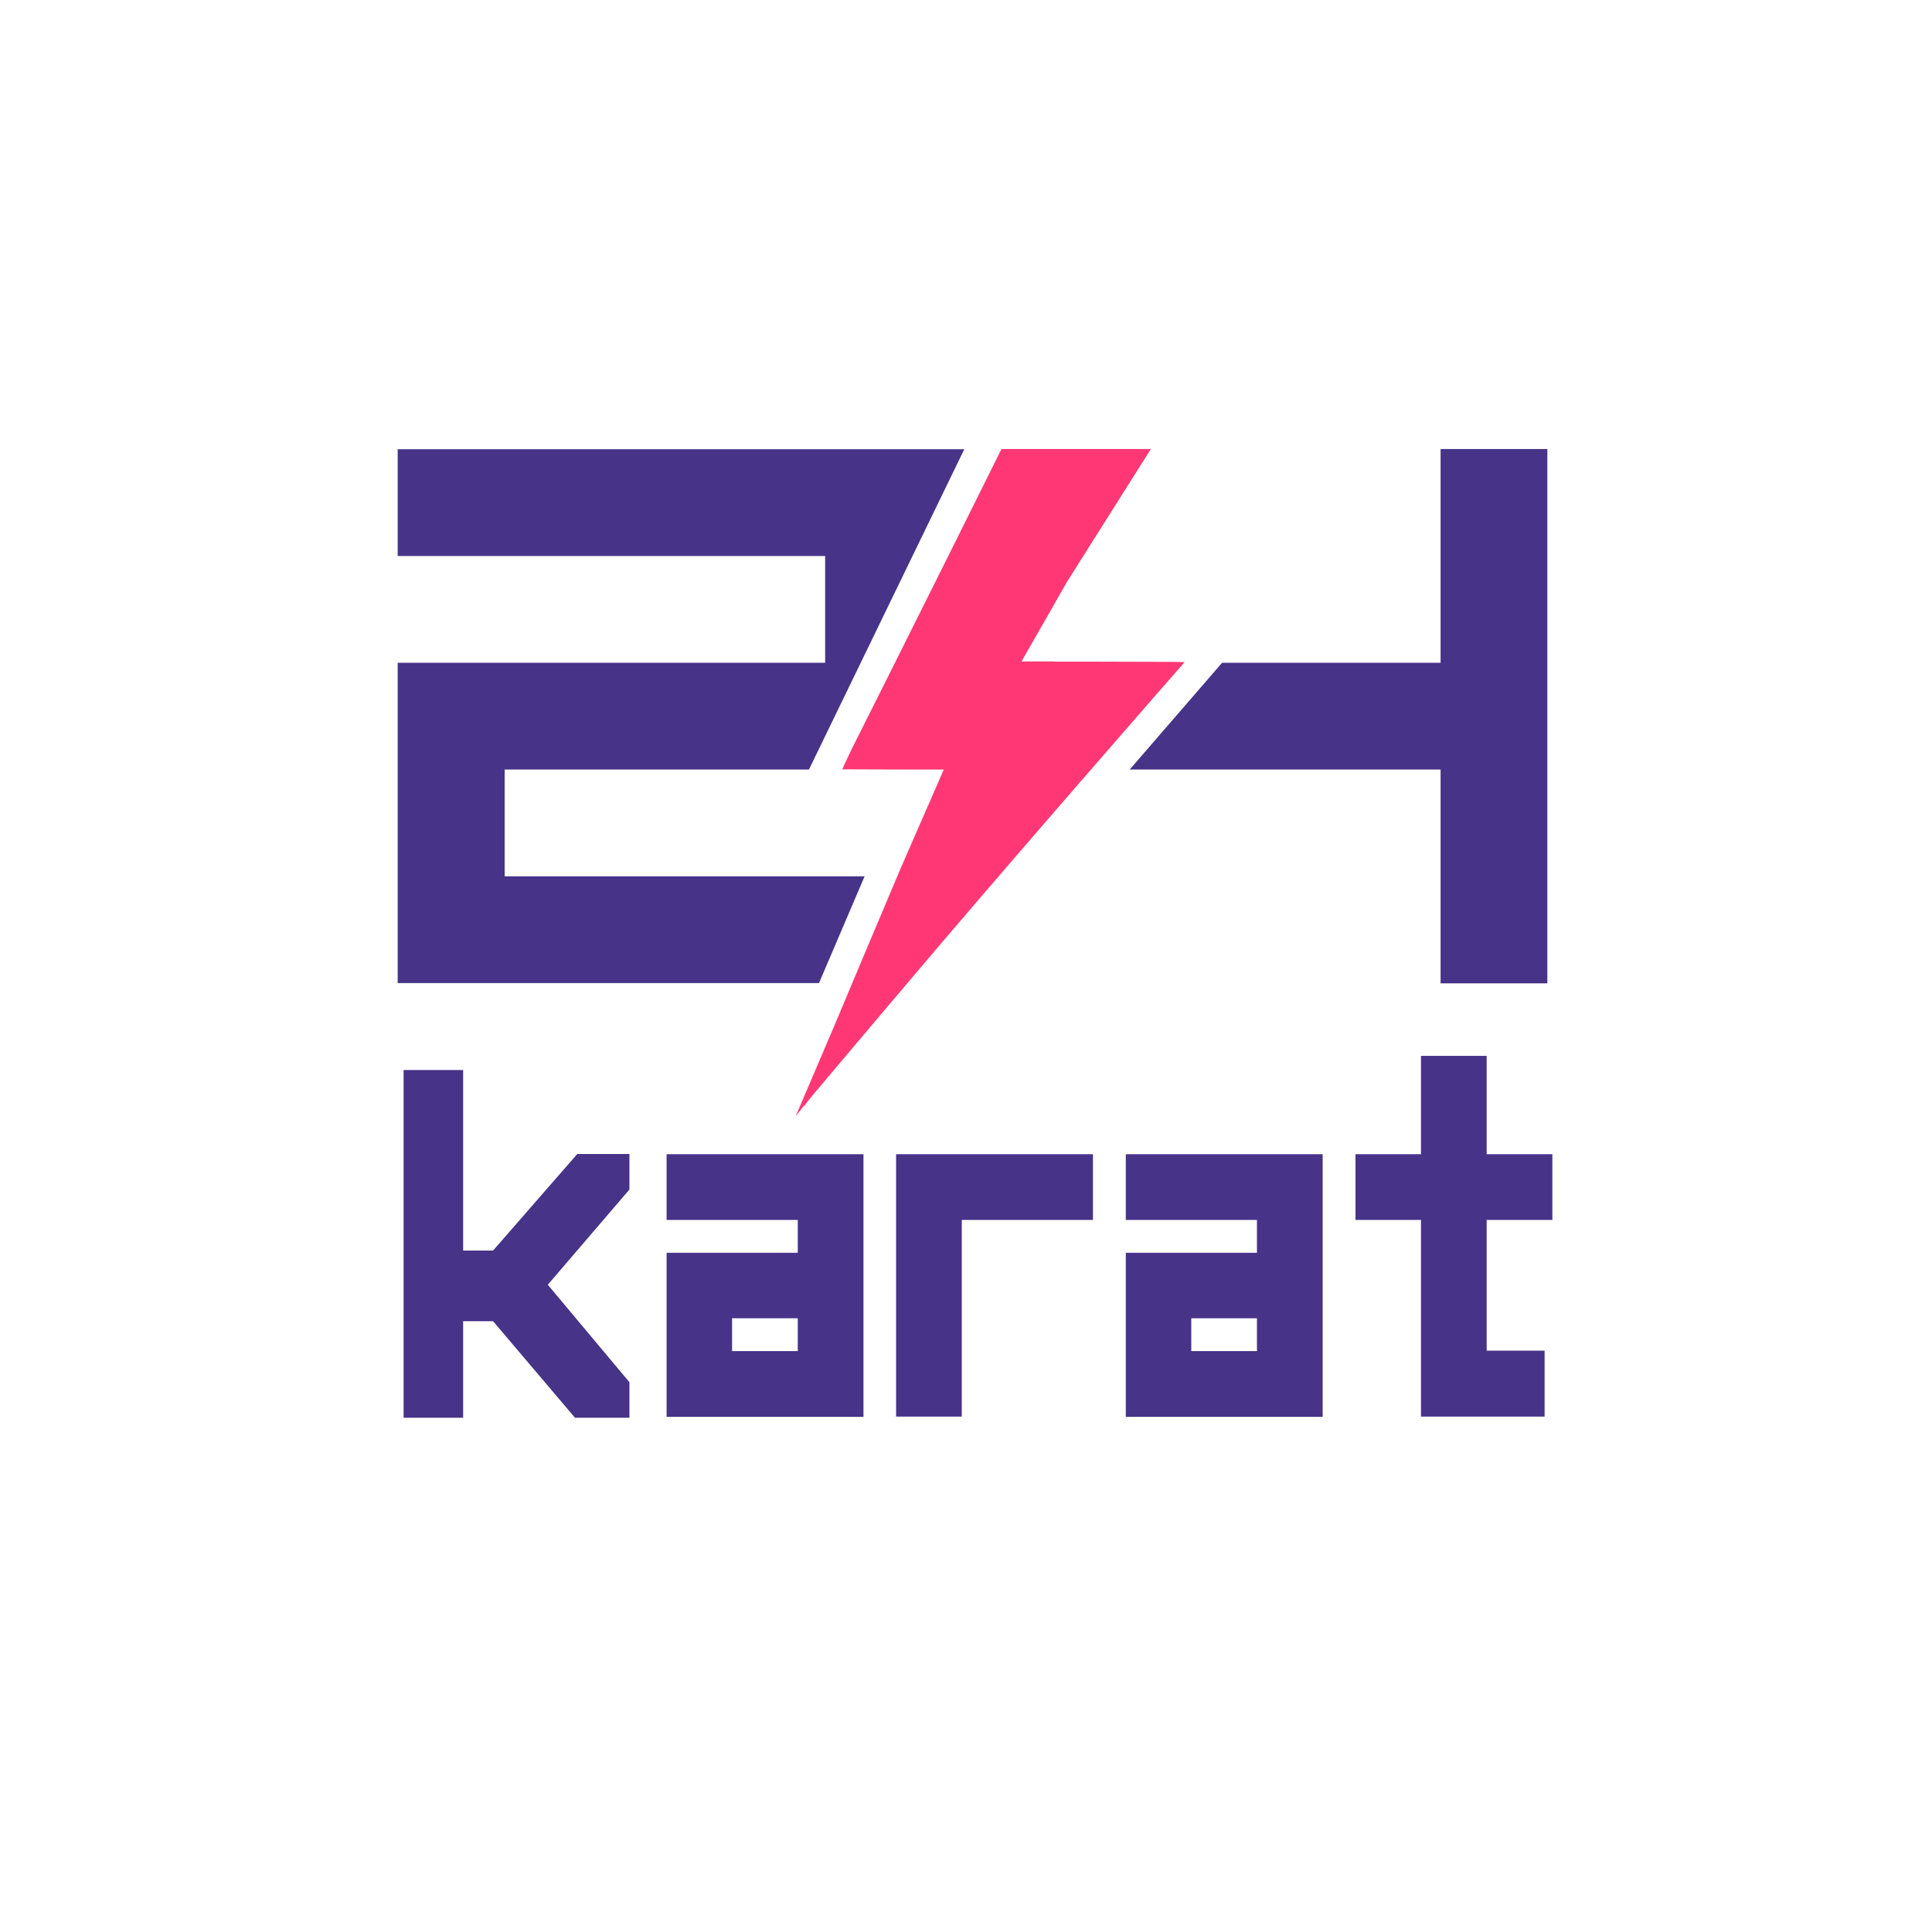 <svg width="161" height="160" viewBox="0 0 161 160" fill="none" xmlns="http://www.w3.org/2000/svg">
<path d="M33.139 55.222H68.762V46.325H33.139V37.429H80.357L67.412 64.118H42.054V73.014H72.05L68.249 81.91H33.139V55.222Z" fill="#473388"/>
<path d="M101.838 55.222H120.049V37.41H128.945V81.93H120.049V64.118H94.139" fill="#473388"/>
<path d="M41.18 104.379H38.404V89.343H33.823V117.933H38.404V109.892H41.18L48.004 117.933H52.262V115.233L45.4 107.041L52.262 99.038V96.338H48.194L41.18 104.379Z" fill="#473388" stroke="#473388" stroke-width="0.381" stroke-miterlimit="10"/>
<path d="M55.551 101.642H66.481V104.379H55.551V118.047H71.956V96.167H55.551V101.642ZM66.481 112.572H61.006V109.835H66.481V112.572Z" fill="#473388"/>
<path d="M74.674 118.028H80.148V101.642H91.079V96.167H74.674V118.028Z" fill="#473388"/>
<path d="M93.816 101.642H104.746V104.379H93.816V118.047H110.221V96.167H93.816V101.642ZM104.746 112.572H99.272V109.835H104.746V112.572Z" fill="#473388"/>
<path d="M129.363 101.642V96.167H123.889V87.974H118.414V96.167H112.958V101.642H118.414V118.028H123.889H128.717V112.534H123.889V101.642H129.363Z" fill="#473388"/>
<path d="M97.903 55.146C97.903 55.146 93.264 55.127 91.022 55.127H87.904C87.866 55.127 87.828 55.127 87.79 55.108H85.129L89.007 48.321V48.34L90.204 46.439C92.105 43.436 94.006 40.413 95.907 37.41H83.456C80.262 43.835 77.069 50.26 73.856 56.666L70.948 62.464L70.872 62.635L70.796 62.787C70.777 62.844 70.777 62.863 70.739 62.901L70.397 63.643L70.187 64.099H70.302L75.719 64.118H78.647L75.054 72.349C73.191 76.74 71.347 81.131 69.503 85.522L66.31 92.993L67.051 92.061C67.051 92.08 67.051 92.118 67.07 92.137C67.07 92.099 67.108 92.023 67.165 91.947L67.697 91.282C69.598 89.039 71.442 86.853 73.267 84.686L75.491 82.062C83.228 72.881 98.625 55.26 98.72 55.165C98.454 55.165 97.903 55.146 97.903 55.146Z" fill="#FF3875"/>
</svg>

